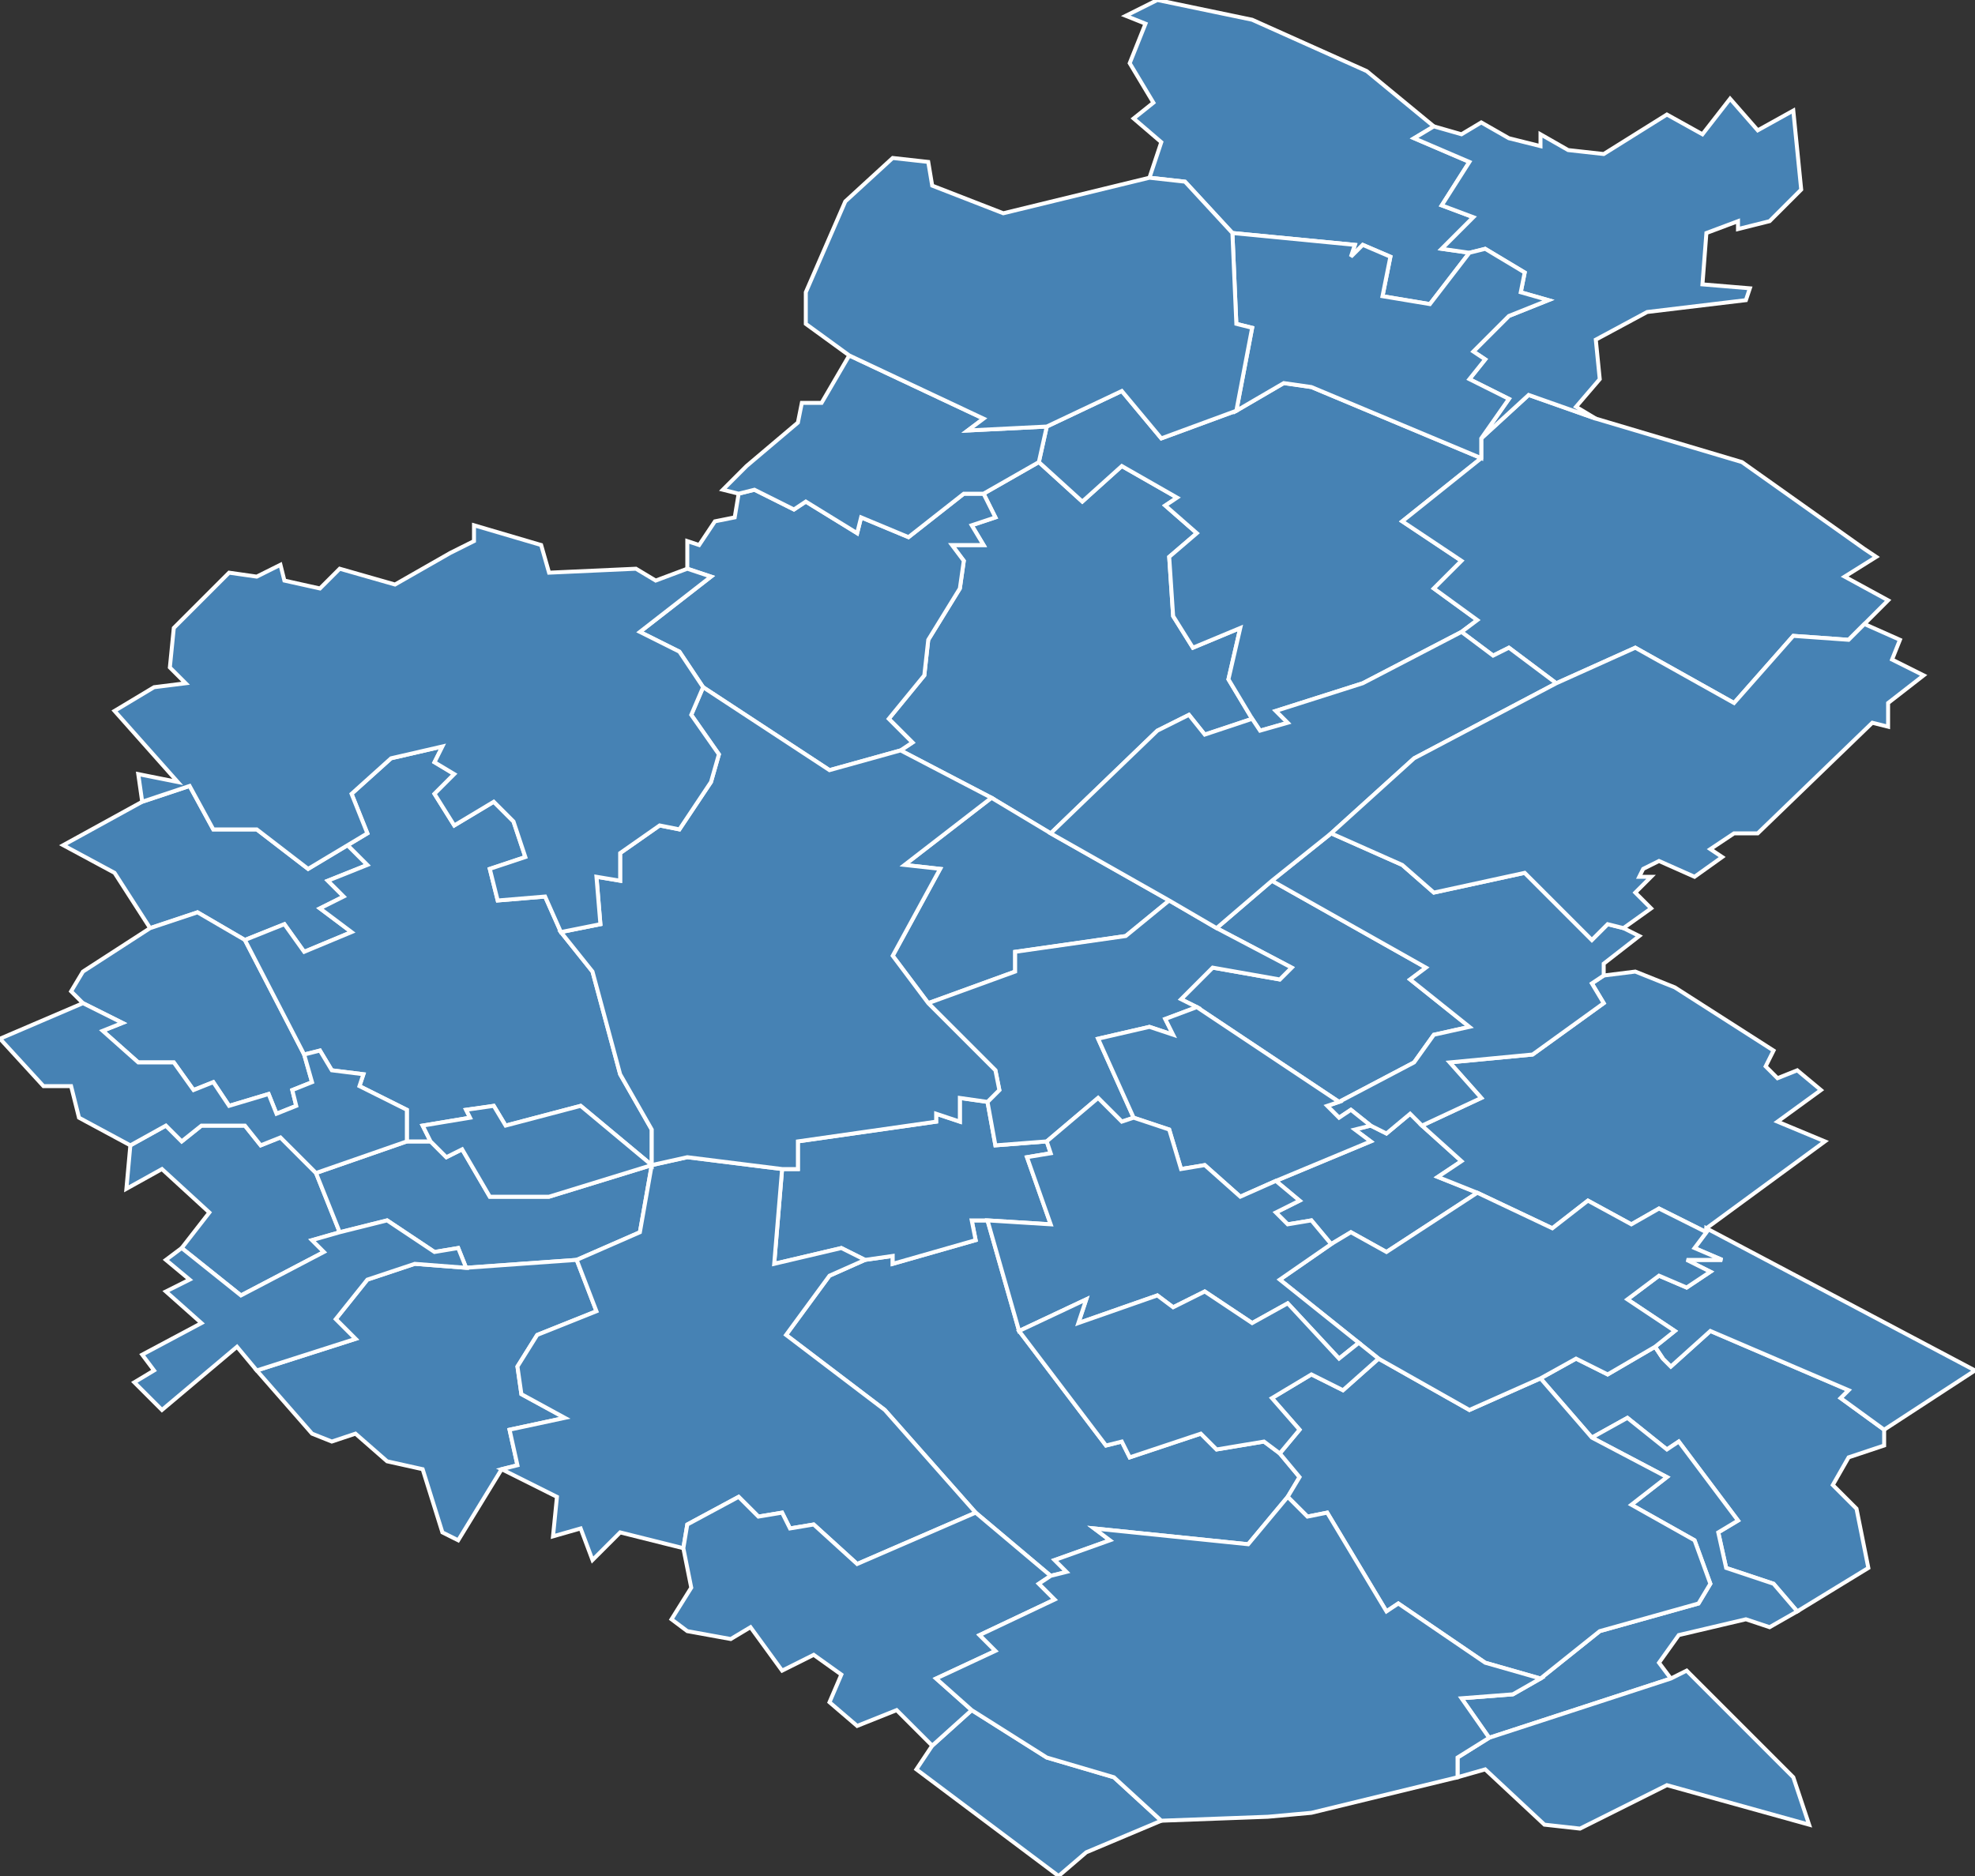 <?xml version="1.0" encoding="utf-8"?>
<svg version="1.1" id="svgmap" xmlns="http://www.w3.org/2000/svg" xmlns:xlink="http://www.w3.org/1999/xlink" x="0px" y="0px" width="100%" height="100%" viewBox="0 0 500 475">
<rect x="0" y="0" width="500" height="475" fill="#333333" stroke="none"/>
<polygon points="263,117 274,127 284,118 298,126 295,128 303,135 296,141 297,156 302,164 314,159 311,172 317,182 305,186 301,181 293,185 266,211 251,202 228,190 231,188 225,182 234,171 235,162 243,149 244,142 241,138 249,138 246,133 252,131 249,125 263,117" id="41006" class="commune" fill="steelblue" stroke-width="1" stroke="white" geotype="commune" geoname="Autainville" code_insee="41006" code_canton="4101"/><polygon points="421,344 423,346 433,337 468,352 466,354 477,362 477,366 468,369 464,376 470,382 473,397 455,408 449,401 437,397 435,388 440,385 425,365 422,367 412,359 403,364 390,349 399,344 407,348 419,341 421,344" id="41008" class="commune" fill="steelblue" stroke-width="1" stroke="white" geotype="commune" geoname="Avaray" code_insee="41008" code_canton="4101"/><polygon points="86,312 79,314 82,317 61,328 46,316 53,307 41,296 32,301 33,290 42,285 46,289 51,285 62,285 66,290 71,288 80,297 86,312" id="41011" class="commune" fill="steelblue" stroke-width="1" stroke="white" geotype="commune" geoname="Baigneaux" code_insee="41011" code_canton="4101"/><polygon points="38,235 29,221 16,214 36,203 48,199 54,210 65,210 78,220 88,214 93,219 83,223 87,227 81,230 89,236 77,241 72,234 62,238 50,231 38,235" id="41015" class="commune" fill="steelblue" stroke-width="1" stroke="white" geotype="commune" geoname="Beauvilliers" code_insee="41015" code_canton="4101"/><polygon points="265,108 284,99 294,111 313,104 325,97 332,98 375,116 355,132 370,142 363,149 374,157 370,160 345,173 323,180 326,183 319,185 317,182 311,172 314,159 302,164 297,156 296,141 303,135 295,128 298,126 284,118 274,127 263,117 265,108" id="41017" class="commune" fill="steelblue" stroke-width="1" stroke="white" geotype="commune" geoname="Binas" code_insee="41017" code_canton="4101"/><polygon points="146,319 118,321 116,316 110,317 98,309 86,312 80,297 103,289 109,289 113,293 117,291 124,303 139,303 165,295 162,312 146,319" id="41019" class="commune" fill="steelblue" stroke-width="1" stroke="white" geotype="commune" geoname="Boisseau" code_insee="41019" code_canton="4101"/><polygon points="308,235 322,223 361,245 357,248 372,260 363,262 358,269 339,279 303,255 299,253 307,245 324,248 327,245 308,235" id="41027" class="commune" fill="steelblue" stroke-width="1" stroke="white" geotype="commune" geoname="Briou" code_insee="41027" code_canton="4101"/><polygon points="219,319 226,318 226,320 247,314 246,309 250,309 258,337 280,366 284,365 286,369 304,363 308,367 320,365 324,368 329,374 326,379 316,391 277,387 281,390 267,395 270,398 266,399 247,383 224,357 199,338 210,323 219,319" id="41039" class="commune" fill="steelblue" stroke-width="1" stroke="white" geotype="commune" geoname="Chapelle-Saint-Martin-en-Plaine" code_insee="41039" code_canton="4101"/><polygon points="174,144 174,137 177,138 181,132 186,131 187,125 191,124 201,129 204,127 217,135 218,131 230,136 244,125 249,125 252,131 246,133 249,138 241,138 244,142 243,149 235,162 234,171 225,182 231,188 228,190 210,195 178,174 172,165 162,160 180,146 174,144" id="41056" class="commune" fill="steelblue" stroke-width="1" stroke="white" geotype="commune" geoname="Colombe" code_insee="41056" code_canton="4101"/><polygon points="118,321 146,319 151,332 136,338 131,346 132,353 143,359 129,362 131,371 127,372 116,390 112,388 107,372 98,370 90,363 84,365 79,363 65,347 90,339 85,334 93,324 105,320 118,321" id="41057" class="commune" fill="steelblue" stroke-width="1" stroke="white" geotype="commune" geoname="Conan" code_insee="41057" code_canton="4101"/><polygon points="347,285 351,287 357,282 360,285 370,294 364,298 374,302 351,317 342,312 337,315 332,309 326,310 323,307 329,304 323,299 347,289 343,286 347,285" id="41058" class="commune" fill="steelblue" stroke-width="1" stroke="white" geotype="commune" geoname="Concriers" code_insee="41058" code_canton="4101"/><polygon points="403,364 412,359 422,367 425,365 440,385 435,388 437,397 449,401 455,408 448,412 442,410 425,414 420,421 423,425 377,440 370,430 383,429 390,425 405,413 430,406 433,401 429,390 413,381 422,374 403,364" id="41066" class="commune" fill="steelblue" stroke-width="1" stroke="white" geotype="commune" geoname="Courbouzon" code_insee="41066" code_canton="4101"/><polygon points="236,442 246,433 265,445 282,450 294,461 275,469 268,475 232,448 236,442" id="41069" class="commune" fill="steelblue" stroke-width="1" stroke="white" geotype="commune" geoname="Cour-sur-Loire" code_insee="41069" code_canton="4101"/><polygon points="38,235 50,231 62,238 77,267 79,274 74,276 75,280 70,282 68,277 58,280 54,274 49,276 44,269 35,269 26,261 31,259 21,254 18,251 21,246 38,235" id="41077" class="commune" fill="steelblue" stroke-width="1" stroke="white" geotype="commune" geoname="Épiais" code_insee="41077" code_canton="4101"/><polygon points="374,302 364,298 370,294 360,285 375,278 367,269 388,267 406,254 403,249 406,247 414,246 424,250 449,266 447,270 450,273 455,271 461,276 450,284 462,289 432,311 432,312 420,306 413,310 402,304 393,311 374,302" id="41105" class="commune" fill="steelblue" stroke-width="1" stroke="white" geotype="commune" geoname="Josnes" code_insee="41105" code_canton="4101"/><polygon points="477,362 466,354 468,352 433,337 423,346 421,344 419,341 424,337 412,329 420,323 427,326 433,322 427,319 436,319 429,316 432,312 432,311 500,347 477,362" id="41114" class="commune" fill="steelblue" stroke-width="1" stroke="white" geotype="commune" geoname="Lestiou" code_insee="41114" code_canton="4101"/><polygon points="360,285 357,282 351,287 347,285 342,281 339,283 336,280 339,279 358,269 363,262 372,260 357,248 361,245 322,223 337,211 355,219 363,226 386,221 403,238 407,234 411,235 415,237 406,244 406,247 403,249 406,254 388,267 367,269 375,278 360,285" id="41119" class="commune" fill="steelblue" stroke-width="1" stroke="white" geotype="commune" geoname="Lorges" code_insee="41119" code_canton="4101"/><polygon points="219,319 213,316 196,320 198,296 202,296 202,289 237,284 237,282 243,284 243,278 250,279 252,290 265,289 266,292 260,293 266,310 250,309 246,309 247,314 226,320 226,318 219,319" id="41121" class="commune" fill="steelblue" stroke-width="1" stroke="white" geotype="commune" geoname="Madeleine-Villefrouin" code_insee="41121" code_canton="4101"/><polygon points="251,202 266,211 296,228 285,237 257,241 257,246 235,254 226,242 238,220 229,219 251,202" id="41123" class="commune" fill="steelblue" stroke-width="1" stroke="white" geotype="commune" geoname="Marchenoir" code_insee="41123" code_canton="4101"/><polygon points="198,296 196,320 213,316 219,319 210,323 199,338 224,357 247,383 217,396 206,386 200,387 198,383 192,384 187,379 174,386 173,392 157,388 150,395 147,387 140,389 141,379 127,372 131,371 129,362 143,359 132,353 131,346 136,338 151,332 146,319 162,312 165,295 165,295 174,293 198,296" id="41130" class="commune" fill="steelblue" stroke-width="1" stroke="white" geotype="commune" geoname="Maves" code_insee="41130" code_canton="4101"/><polygon points="291,45 294,36 287,30 292,26 286,16 290,6 285,4 293,0 317,5 346,18 363,32 358,35 372,41 365,52 373,55 365,63 372,64 362,77 350,75 352,65 345,62 342,65 343,62 312,59 300,46 291,45" id="41133" class="commune" fill="steelblue" stroke-width="1" stroke="white" geotype="commune" geoname="Membrolles" code_insee="41133" code_canton="4101"/><polygon points="390,349 403,364 422,374 413,381 429,390 433,401 430,406 405,413 390,425 376,421 354,406 351,408 336,383 331,384 326,379 329,374 324,368 329,362 322,354 332,348 340,352 349,344 372,357 390,349" id="41136" class="commune" fill="steelblue" stroke-width="1" stroke="white" geotype="commune" geoname="Mer" code_insee="41136" code_canton="4101"/><polygon points="400,463 391,462 376,448 369,450 369,445 377,440 423,425 427,423 454,450 458,462 422,452 400,463" id="41155" class="commune" fill="steelblue" stroke-width="1" stroke="white" geotype="commune" geoname="Muides-sur-Loire" code_insee="41155" code_canton="4101"/><polygon points="246,433 236,442 227,433 217,437 210,431 213,424 206,419 198,423 190,412 185,415 174,413 170,410 175,402 173,392 174,386 187,379 192,384 198,383 200,387 206,386 217,396 247,383 266,399 263,401 267,405 248,414 252,418 237,425 246,433" id="41156" class="commune" fill="steelblue" stroke-width="1" stroke="white" geotype="commune" geoname="Mulsans" code_insee="41156" code_canton="4101"/><polygon points="142,236 150,246 157,272 165,286 165,295 165,295 147,280 128,285 125,280 118,281 119,283 107,285 109,289 103,289 103,281 91,275 92,272 84,271 81,266 77,267 62,238 72,234 77,241 89,236 81,230 87,227 83,223 93,219 88,214 93,211 89,201 99,192 112,189 110,193 115,196 110,201 115,209 125,203 130,208 133,217 124,220 126,228 138,227 142,236" id="41171" class="commune" fill="steelblue" stroke-width="1" stroke="white" geotype="commune" geoname="Oucques" code_insee="41171" code_canton="4101"/><polygon points="370,160 374,157 363,149 370,142 355,132 375,116 375,111 387,100 404,106 441,117 472,139 475,141 467,146 478,152 472,158 468,162 454,161 439,178 414,164 394,173 382,164 378,166 370,160" id="41173" class="commune" fill="steelblue" stroke-width="1" stroke="white" geotype="commune" geoname="Ouzouer-le-Marché" code_insee="41173" code_canton="4101"/><polygon points="296,228 308,235 327,245 324,248 307,245 299,253 303,255 295,258 297,262 291,260 278,263 287,283 284,284 278,278 265,289 252,290 250,279 253,276 252,271 235,254 257,246 257,241 285,237 296,228" id="41178" class="commune" fill="steelblue" stroke-width="1" stroke="white" geotype="commune" geoname="Plessis-l'Échelle" code_insee="41178" code_canton="4101"/><polygon points="363,32 370,34 375,31 382,35 390,37 390,34 397,38 406,39 422,29 431,34 438,25 445,33 454,28 456,48 448,56 440,58 440,56 432,59 431,72 443,73 442,76 417,79 404,86 405,96 399,103 404,106 387,100 375,111 382,101 372,96 376,91 373,89 382,80 392,76 385,74 386,69 376,63 372,64 365,63 373,55 365,52 372,41 358,35 363,32" id="41183" class="commune" fill="steelblue" stroke-width="1" stroke="white" geotype="commune" geoname="Prénouvellon" code_insee="41183" code_canton="4101"/><polygon points="46,316 61,328 82,317 79,314 86,312 98,309 110,317 116,316 118,321 105,320 93,324 85,334 90,339 65,347 60,341 41,357 34,350 39,347 36,343 51,335 42,327 48,324 42,319 46,316" id="41188" class="commune" fill="steelblue" stroke-width="1" stroke="white" geotype="commune" geoname="Rhodon" code_insee="41188" code_canton="4101"/><polygon points="339,279 336,280 339,283 342,281 347,285 343,286 347,289 323,299 314,303 305,295 299,296 296,286 287,283 278,263 291,260 297,262 295,258 303,255 339,279" id="41191" class="commune" fill="steelblue" stroke-width="1" stroke="white" geotype="commune" geoname="Roches" code_insee="41191" code_canton="4101"/><polygon points="33,290 20,283 18,275 11,275 0,263 21,254 31,259 26,261 35,269 44,269 49,276 54,274 58,280 68,277 70,282 75,280 74,276 79,274 77,267 81,266 84,271 92,272 91,275 103,281 103,289 80,297 71,288 66,290 62,285 51,285 46,289 42,285 33,290" id="41210" class="commune" fill="steelblue" stroke-width="1" stroke="white" geotype="commune" geoname="Sainte-Gemmes" code_insee="41210" code_canton="4101"/><polygon points="322,223 308,235 296,228 266,211 293,185 301,181 305,186 317,182 319,185 326,183 323,180 345,173 370,160 378,166 382,164 394,173 358,192 337,211 322,223" id="41219" class="commune" fill="steelblue" stroke-width="1" stroke="white" geotype="commune" geoname="Saint-Laurent-des-Bois" code_insee="41219" code_canton="4101"/><polygon points="178,174 210,195 228,190 251,202 229,219 238,220 226,242 235,254 252,271 253,276 250,279 243,278 243,284 237,282 237,284 202,289 202,296 198,296 174,293 165,295 165,286 157,272 150,246 142,236 152,234 151,222 157,223 157,216 167,209 172,210 180,198 182,191 175,181 178,174" id="41221" class="commune" fill="steelblue" stroke-width="1" stroke="white" geotype="commune" geoname="Saint-Léonard-en-Beauce" code_insee="41221" code_canton="4101"/><polygon points="189,118 202,107 203,102 208,102 215,90 249,106 245,109 265,108 263,117 249,125 244,125 230,136 218,131 217,135 204,127 201,129 191,124 187,125 183,124 189,118" id="41244" class="commune" fill="steelblue" stroke-width="1" stroke="white" geotype="commune" geoname="Semerville" code_insee="41244" code_canton="4101"/><polygon points="421,344 419,341 407,348 399,344 390,349 372,357 349,344 344,340 324,324 337,315 342,312 351,317 374,302 393,311 402,304 413,310 420,306 432,312 429,316 436,319 427,319 433,322 427,326 420,323 412,329 424,337 419,341 421,344" id="41245" class="commune" fill="steelblue" stroke-width="1" stroke="white" geotype="commune" geoname="Séris" code_insee="41245" code_canton="4101"/><polygon points="377,440 369,445 369,450 332,459 321,460 294,461 282,450 265,445 246,433 237,425 252,418 248,414 267,405 263,401 266,399 270,398 267,395 281,390 277,387 316,391 326,379 331,384 336,383 351,408 354,406 376,421 390,425 383,429 370,430 377,440" id="41252" class="commune" fill="steelblue" stroke-width="1" stroke="white" geotype="commune" geoname="Suèvres" code_insee="41252" code_canton="4101"/><polygon points="337,315 324,324 344,340 339,344 326,330 317,335 305,327 297,331 293,328 273,335 275,329 258,337 250,309 266,310 260,293 266,292 265,289 278,278 284,284 287,283 296,286 299,296 305,295 314,303 323,299 329,304 323,307 326,310 332,309 337,315" id="41253" class="commune" fill="steelblue" stroke-width="1" stroke="white" geotype="commune" geoname="Talcy" code_insee="41253" code_canton="4101"/><polygon points="375,116 332,98 325,97 313,104 317,83 313,82 312,59 343,62 342,65 345,62 352,65 350,75 362,77 372,64 376,63 386,69 385,74 392,76 382,80 373,89 376,91 372,96 382,101 375,111 375,116" id="41264" class="commune" fill="steelblue" stroke-width="1" stroke="white" geotype="commune" geoname="Tripleville" code_insee="41264" code_canton="4101"/><polygon points="215,90 204,82 204,74 214,51 226,40 235,41 236,47 254,54 291,45 300,46 312,59 313,82 317,83 313,104 294,111 284,99 265,108 245,109 249,106 215,90" id="41270" class="commune" fill="steelblue" stroke-width="1" stroke="white" geotype="commune" geoname="Verdes" code_insee="41270" code_canton="4101"/><polygon points="114,140 120,137 120,133 137,138 139,145 161,144 166,147 174,144 180,146 162,160 172,165 178,174 175,181 182,191 180,198 172,210 167,209 157,216 157,223 151,222 152,234 142,236 138,227 126,228 124,220 133,217 130,208 125,203 115,209 110,201 115,196 110,193 112,189 99,192 89,201 93,211 88,214 78,220 65,210 54,210 48,199 36,203 35,196 45,198 29,180 39,174 47,173 43,169 44,159 58,145 65,146 71,143 72,147 81,149 86,144 100,148 114,140" id="41273" class="commune" fill="steelblue" stroke-width="1" stroke="white" geotype="commune" geoname="Vievy-le-Rayé" code_insee="41273" code_canton="4101"/><polygon points="165,295 139,303 124,303 117,291 113,293 109,289 107,285 119,283 118,281 125,280 128,285 147,280 165,295" id="41284" class="commune" fill="steelblue" stroke-width="1" stroke="white" geotype="commune" geoname="Villeneuve-Frouville" code_insee="41284" code_canton="4101"/><polygon points="337,211 358,192 394,173 414,164 439,178 454,161 468,162 472,158 481,162 479,167 487,171 478,178 478,184 474,183 445,211 439,211 433,215 436,217 429,222 420,218 416,220 415,222 418,222 414,226 418,230 411,235 407,234 403,238 386,221 363,226 355,219 337,211" id="41289" class="commune" fill="steelblue" stroke-width="1" stroke="white" geotype="commune" geoname="Villermain" code_insee="41289" code_canton="4101"/><polygon points="344,340 349,344 340,352 332,348 322,354 329,362 324,368 320,365 308,367 304,363 286,369 284,365 280,366 258,337 275,329 273,335 293,328 297,331 305,327 317,335 326,330 339,344 344,340" id="41292" class="commune" fill="steelblue" stroke-width="1" stroke="white" geotype="commune" geoname="Villexanton" code_insee="41292" code_canton="4101"/></svg>